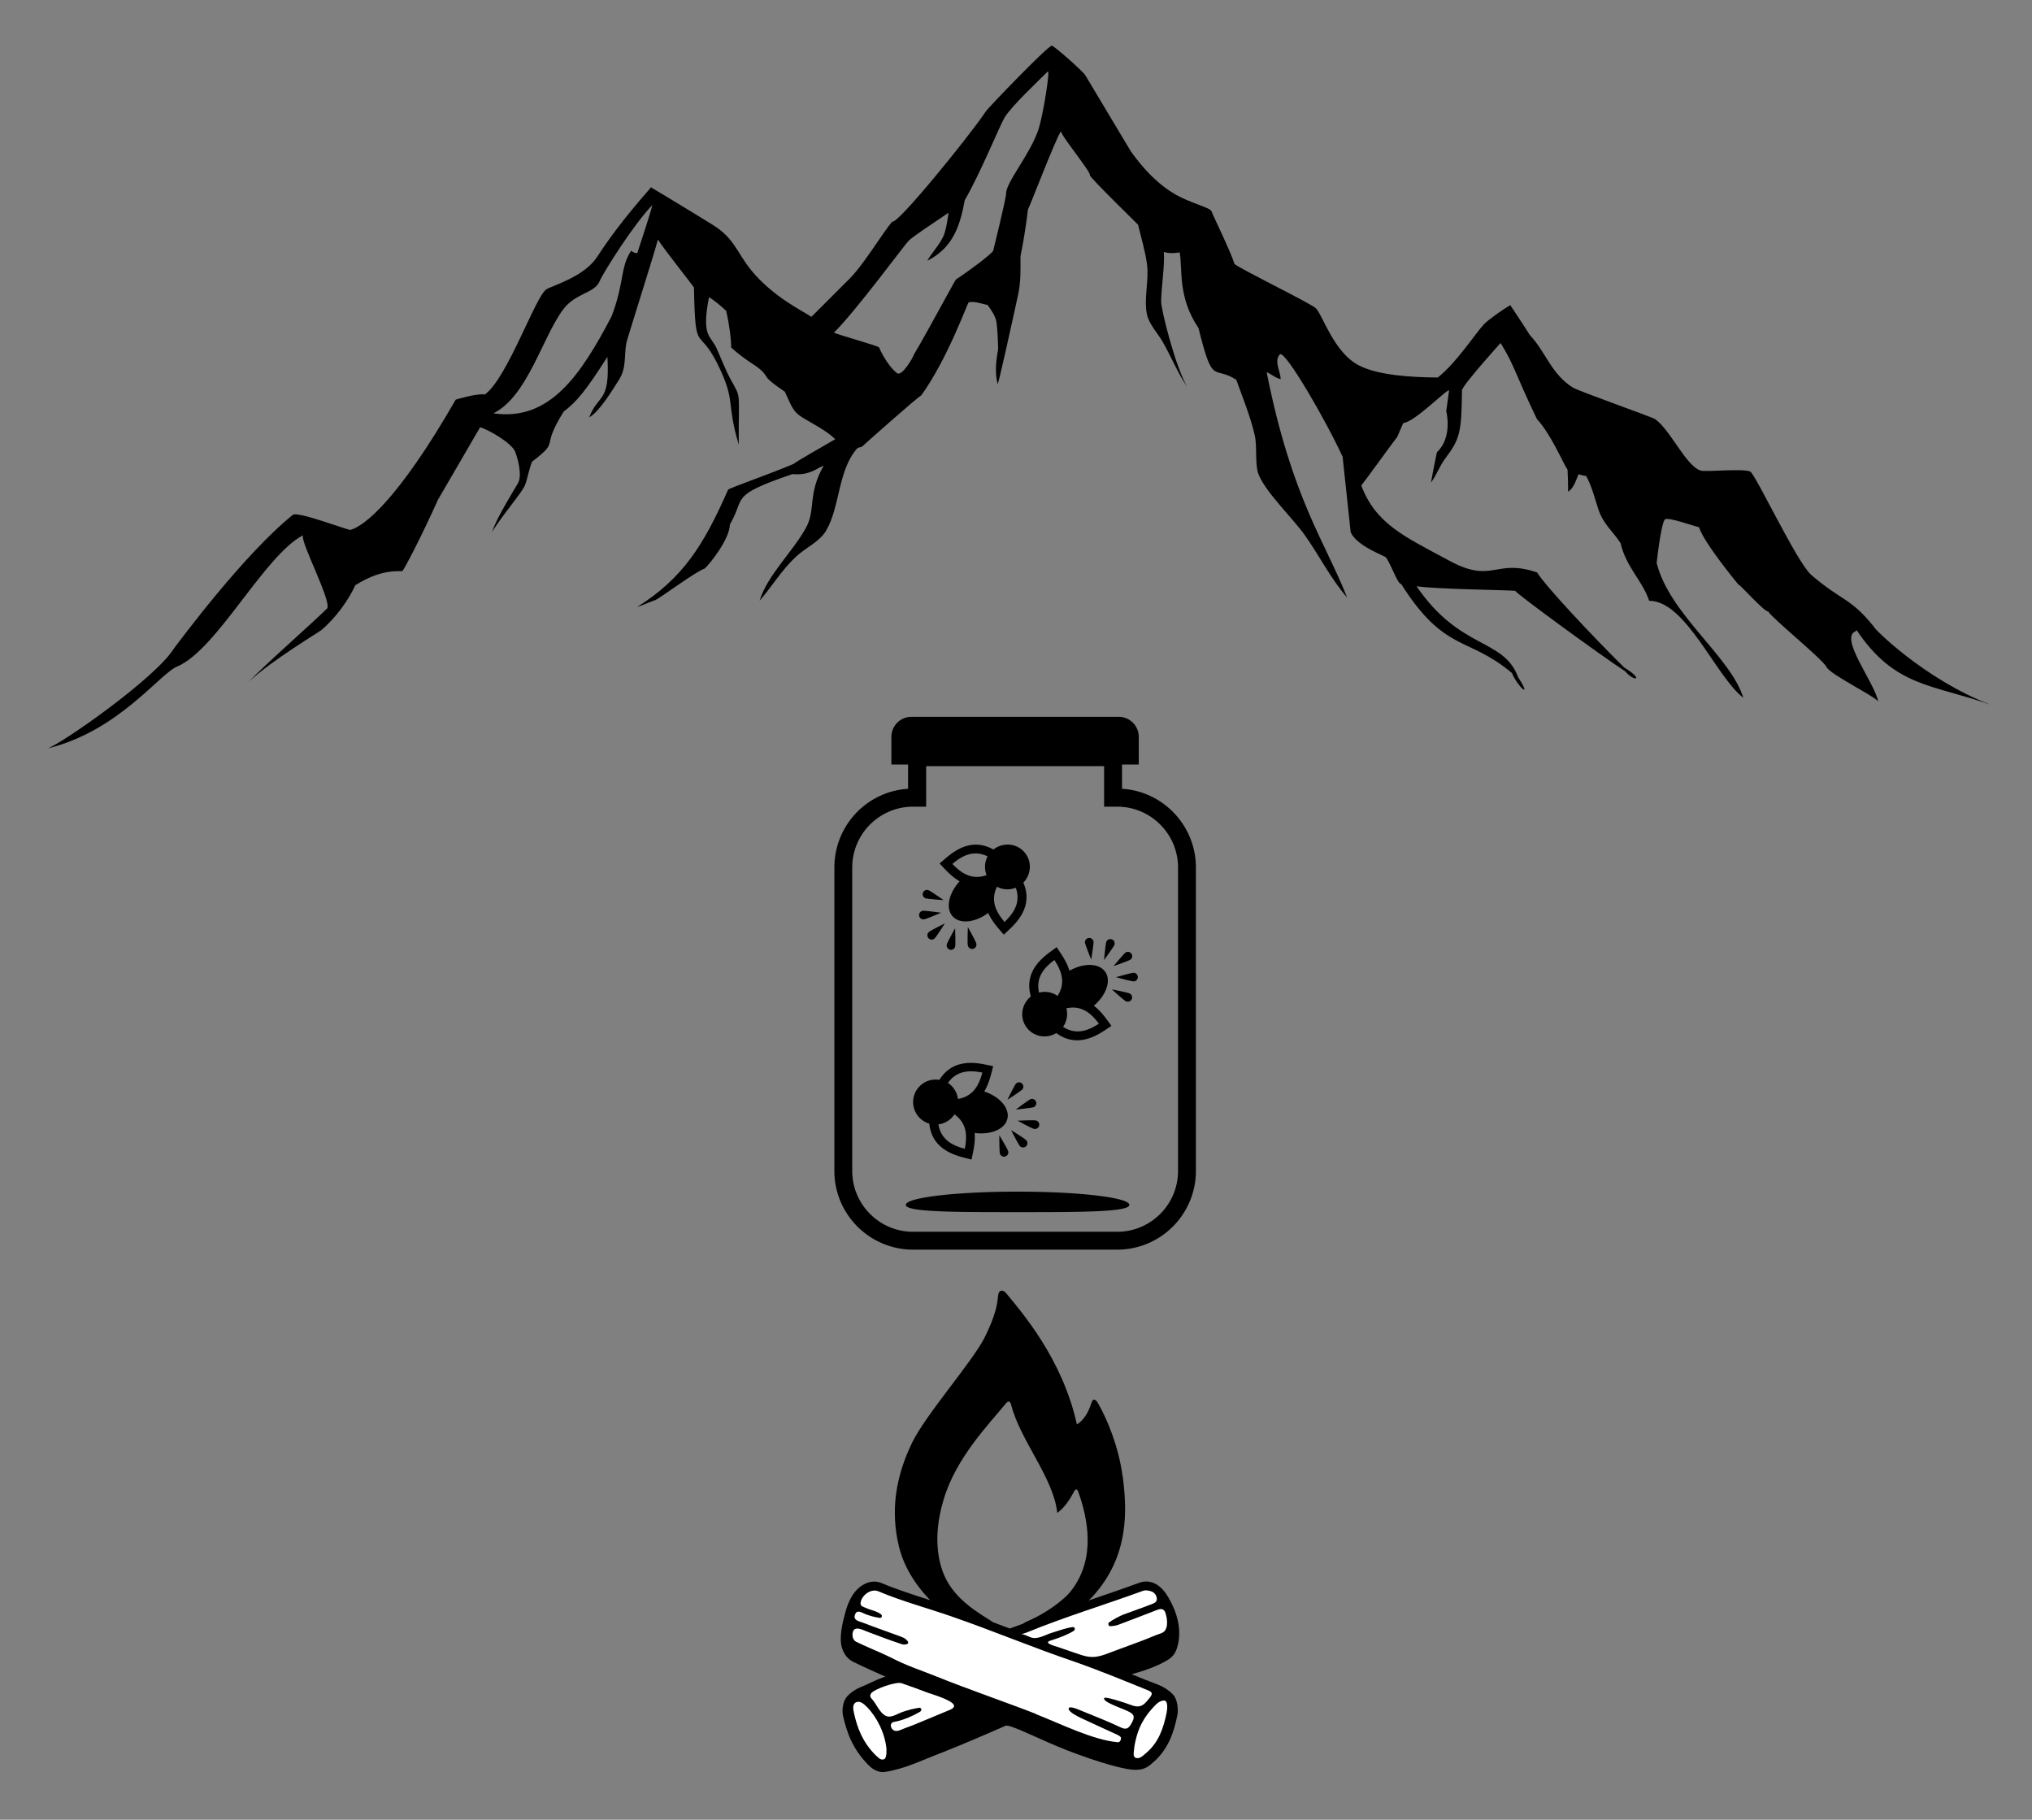 <svg width="220mm" height="197mm" version="1.1" viewBox="0 0 220 197" xmlns="http://www.w3.org/2000/svg">
 <rect x="0" y="0" width="220" height="197" fill="#808080" stroke="none"/>
 <g transform="translate(-42.5 -2.3)">
  <path d="m155 16.1c-0.815 2.72-3.57 5.89-3.57 7.14 0 0.55-1.4 6.21-1.4 6.21-0.31 0.465-2.68 2.23-4.03 3.1-0.093 0.066-3.25 5.97-4.54 8.11-0.18 0.513-1.34 2.41-1.83 2.04-1.06-0.784-1.94-2.7-1.94-2.77 0-0.174-4.86-1.49-4.89-1.63 2.38-2.35 7.67-9.54 8.07-9.93 0.495-0.497 2.72-1.94 4.33-3.04-0.117 0.791-0.242 1.63-0.442 2.23-0.356 1.08-1.32 1.99-1.86 2.97 2.81-1.41 3.56-3.86 4.05-6.55 1.69-2.9 3.8-8.11 4.32-8.96 0.758-1.24 3.53-3.84 4.66-4.97 0.31-0.311-0.466 4.5-0.932 6.05zm-43.5 13.6c-0.217 0.009-0.418-0.058-0.666-0.255-1.22 1.85-0.692 3.35-2.12 7.1-3.34 6.38-6.72 11.4-12.8 10.5 3.7-1.8 5.32-8.3 7.6-11.3 1.28-1.69 3.34-1.71 3.88-2.95 0.475-1.09 3.71-6.21 5.74-8.3-0.315 1.24-1.22 3.88-1.63 5.19zm132 40.8c4.16 6.22 8.23 5.86 14.5 8.09-7.23-2.78-12.8-8.42-12.6-8.42-2.61-3.24-3.47-2.76-6.8-5.63-1.54-1.32-6.08-11-6.62-11.2-0.981-0.349-4.81 0.085-5.37-0.1-1.6-0.533-3.26-4.41-4.92-5.57-0.309-0.217-8.24-3.01-8.89-3.41-2.35-1.45-2.91-3.84-4.74-5.77 0.4 0.551-1.53-2.4-2.04-3.15-0.796 0.443-2.41 1.59-2.88 2.09-0.911 0.986-2.99 4.19-4.98 5.74-2.8-0.025-6.39-0.219-8.51-1.3-2.76-1.4-3.96-5.53-4.7-6.21-0.591-0.547-8.19-4.25-8.79-4.78-0.496-1.52-2.18-4.92-2.5-5.72-0.164-0.397-2.23-0.866-3.81-1.76-1.98-1.12-3.55-2.81-4.9-4.69-0.35-0.568-4.56-7.63-4.95-8.27-0.265-0.433-3.45-3.26-3.64-3.2-0.595 0.21-6.83 6.67-7.14 7.14-1.75 2.63-9.6 12.3-10.1 11.9-1.03 1.14-3.25 4.96-4.96 6.51-0.049 0.058-3.65 3.64-3.81 3.81-0.906-0.621-4.17-2.16-6.52-5.05-1.56-1.91-1.79-3.42-4.12-4.88-2.08-1.3-6.74-4.1-6.74-4.1 0.012 0.123-3.03 3.25-5.82 7.54-1.4 2.15-4.83 3.11-5.48 3.5-1.19 0.724-4.23 9.65-6.68 11.4-0.768-0.165-3.09 0.533-3.15 0.556-6.27 10.9-9.92 13.7-11.4 14.1-0.225 0.056-5.72-2.05-6.23-1.63-5.28 4.23-12.3 13.7-12.9 14.5-2.02 3.23-12.3 10.4-13.7 10.8 7.76-1.88 12.2-8.15 14.1-8.89 4.32-1.86 9.39-12 13.6-14.2-0.359 0.625 3.07 7.02 2.62 7.91-1.28 1.3-6.84 6.19-8.49 7.94 2.47-2.3 7.76-5.47 7.81-5.55 1.62-1.34 3.04-3.38 3.72-4.89 3.11-1.96 4.95-1.4 5.11-1.55 0.165-0.156 1.95-3.49 3.83-7.69 1.53-2.62 3.05-5.24 4.57-7.86 0.909 0.24 3.43 1.72 3.79 2.63 0.258 0.648 0.812 2.57 0.308 3.43-0.619 1.05-2.22 3.62-2.82 5.27 1.54-2.36 3.29-4.29 3.6-5.11 0.265-0.709 0.396-1.61 0.744-2.49 3.18-2.46 0.774-1.2 3.43-5.43 1.39-1.06 2.36-2.2 4.73-5.92 0.301 5.08-0.975 3.93-1.97 6.55 1.11-0.625 2.48-2.9 3.23-4.08 0.811-1.28 0.534-2.46 0.791-3.97 0.067-0.394 2.94-9.4 3.42-11.2 0.676 1.07 3.86 5.07 3.9 5.18 0.161 7.91 0.485 3.63 2.95 9.12 1.51 3.36 0.588 3.53 1.9 7.89-0.031-5.87 0.306-4.92-0.825-6.96-0.62-1.12-1.05-2.31-1.58-3.47-0.636-1.4-1.66-1.22-0.814-5.52 0.674 0.405 1.35 1 1.86 1.48 0.371 1.64 0.536 3.07 0.539 3.96 2.14 1.95 3.09 1.94 3.84 3.2 0.2 0.334 0.963 0.91 1.97 1.59 0.779 1.7 0.915 2.14 1.77 2.7 1.07 0.691 2.66 1.44 3.69 2.44-1.54 0.899-4.06 2.32-4.52 2.68-2.75 1.17-7.01 2.62-7.09 2.8-2.66 6.05-4.9 9.58-9.86 12.7 0.075 0.008 1.88-0.755 1.95-0.742 0.59-0.245 4.42-3.13 5.38-3.43 0.471-0.406 2.71-3.15 2.73-4.78 1.76-3-0.158-3.07 6.77-5.45 1.9 0.19 2.72-0.704 3.38-0.901-1.75 3.06-0.832 4.75-1.91 6.71-1.43 2.61-4.19 5.14-5.02 7.9 1.36-1.57 2.4-3.34 3.94-4.77 1.04-0.97 2.54-1.6 3.26-2.82 1.53-2.59 1.26-6.6 3.41-8.95 0.156-0.048 0.312-0.094 0.468-0.134 0-0.019 6.21-5.54 6.41-5.54 2.85-3.95 4.94-9.83 5.15-10.1 0.8-0.12 1.41 0.187 2.05 0.3 0.413 0.586 0.885 1.23 0.968 1.94 0.098 0.834 0.148 1.81 0.166 2.82-0.213 1.2-0.378 2.57-0.059 3.76-0.031 0.676 1.55-6.55 2.23-9.67 0.292-1.33 0.26-2.72 0.247-4.1 0.4-1.95 0.688-4 0.806-5.08 0.222-0.364 2.94-7.52 3.58-8.49-0.06 0.41 3.42 4.63 3.12 4.78 0.383 0.614 4.82 4.93 5.23 5.35 0.334 1.42 0.765 2.82 0.963 4.26 0.242 1.76-0.383 3.83 0.011 5.51 0.238 1.02 1.11 1.92 1.66 2.86 0.938 1.61 1.65 3.43 2.71 4.96-1.31-2.18-2.85-8.4-2.85-9.27 4e-3 -1.42 0.413-3.99 0.295-5.37 0.548 0.157 1.1 0.148 1.71 0.045 0.347 1.8-0.259 4.78 2.04 8.19 1.59 6.42 1.58 3.97 4.09 5.6 0.716 1.98 1.52 3.95 1.99 5.96 0.307 1.3-8e-3 3.23 0.437 4.32 0.8 1.95 3.69 4.7 5 6.55 1.55 2.18 2.8 4.71 4.58 6.75-2.39-6.07-5.98-10.7-8.72-24.4 0.504 0.182 0.99 0.669 1.53 0.747-0.059-0.909-0.76-1.98-0.083-2.69 0.617-0.37 5 7.21 6.78 11.1l0.872 8.17c0.709 1.55 3.71 2.54 3.84 2.74 0.61 0.929 1.27 2.91 1.62 2.85 4.74 7.49 7.21 5.62 12 9.65 0.612 1.49 2.28 2.96 0.671 0.454-1.58-4.27-6.27-2.91-11-9.85 1.98 0.323 10.5 0.423 10.7 0.501-0.207 0.069 8.81 6.68 11.9 8.72 0.993 1.17 2.12 0.939-0.103-0.413-3.36-3.3-8.62-8.91-9.44-10.3-4.58-1.55-4.8 1.28-9.5-1.27-4.96-2.66-7.96-4-9.54-8.14 0.284-0.328 3.47-4.74 3.86-5.22-0.015 0.146 0.695-1.67 0.719-1.55 1.27-0.157 4.69-3.69 4.93-3.53l-0.31 2.25c0.028 0.115 0.699 2.83-0.993 4.43-0.054 0.05-0.636 3.14-0.663 3.3 0.582-0.751 0.921-1.76 1.52-2.57 1.59-2.13 1.8-2.72 1.84-7.45 0.272-0.776 4.18-5.09 4.18-5.09 1.54 2.5 1.48 3.11 3.93 8.23 1.49 1.58 2.84 4.79 3.32 5.49 0.049 0.81 0.059 1.62 0.062 2.38 0.595-0.366 0.836-1.21 1.13-1.89 0.345 0.112 0.668 0.194 0.814 0.169 0.618 1.11 0.927 2.4 1.31 3.57 0.551 1.68 1.54 2.36 2.42 3.71 0.635 2.68 2.37 4.05 3.1 6.25 3.99-0.021 7.24 8.26 10.2 10.5-1.44-4.55-7.98-9-9.39-14.6 0.169-1.48 0.581-4.64 0.942-4.74 0.582-0.155 2.6 0.609 3.65 0.875 0.498 1.68 4.28 6.23 4.28 6.23 0-0.207 2.74 2.91 3.21 2.9 0.499 0.797 5.87 5.14 6.31 6 0.43 0.839 4.98 3.02 5.59 3.72-0.392-2.04-4.29-6.94-2.41-7.6"/>
  <g transform="matrix(.016 0 0 -.016 104 202)">
   <path d="m3753 2489c-26.2 205-109 399-167 498-11.2 18.9-31.5 45.2-46.9-4.47-34.1-110-95.6-138-95.8-139-97.4 444-376 763-479 888-17.4 21-49.8 31.1-54.8-21.2-5.47-56.5-14.9-125-89.6-277-78.8-160-400-524-492-714-111-229-148-462-88-705 36.7-149 128-283 240-389 80.9-76.4 262-166 374-161 8.8 0.37 20 6.49 24.2 14.3 8.83 16.7-7.84 30.8-22.2 39.6-147 89.6-280 187-331 361-43.7 148-27.6 310 16.6 456 84.5 284 308 511 418 646 23.3 28.5 32.9 18.3 40-8.87 62.2-240 286-491 311-728 50.8 38.1 81.5 85.2 115 147 6.22 11.4 17.5 22 26.7-3.27 64.1-177 122-451-46.9-669-59.4-76.5-190-160-275-198-26.6-11.9-58.5-23.4-63.1-44.1-1.67-7.42 3.04-14.9 10.3-17.1 0.04-0.01 0.08-0.02 0.12-0.04 127-38.8 378 114 473 220 248 273 232 584 203 810"/>
   <path d="m1854 1330c-22.5 72.9 4.4 177 24.6 249 20.8 74.4 58.4 151 131 186 37.3 17.9 77 19.6 112 4.85 103-43.4 212-78.1 317-112 57.3-18.3 117-37.2 175-57.4 128-44.3 253-92 375-138 0 0 424 153 587 208 95.9 32.7 195 66.5 292 102 19.4 7.09 38.9 9.58 57.8 7.46 84.8-9.49 133-91.9 166-163 37-79.2 56.2-171 36.9-258-12.6-56.5-30.1-84.2-70.2-109-70.2-43.4-161-73.8-244-96.8 30.8-12.5 60.8-24.7 90-36.6 73.1-29.8 132-41.6 189-100 30.7-31.4 38.1-101 30.2-140-22.4-110-59.9-234-169-324-2.24-1.85-4.6-3.98-7.08-6.2-34.8-31.2-73.9-50.6-165-34.1-152 27.6-373 114-405 126-199 78.3-387 179-417 166-32.9-14.6-107-46.5-137-59.5-117-50.7-234-99.2-352-145-76.4-29.9-151-64.6-231-86.4-37.3-10.2-61.6-16.4-99.7-21.8-32-4.52-72.2 13.5-94.7 35-2.59 2.47-5.53 5.28-7.1 6.53l-2.64 2.1-2.38 2.4c-112 112-150 232-173 335-7.45 34-1.96 86.3 18 117 14.5 22.7 37.1 39.9 59.2 54.3 20.6 13.4 43.5 22.9 66.2 32.2 41.9 17.3 80.9 39.4 124 54.2 6.99 2.39 13.6 4.51 20 6.47-71.9 31.8-146 64.7-218 100-35.8 17.6-62.7 50.6-75.8 93.1"/>
   <path d="m3164 884c176-69.1 383-174 554-191 15.1-1.49 23.5 10.1 23.9 31.3-6.2 9.29-14.9 14.3-25.2 19.1-85.1 39.3-160 73-245 113-27.6 13-76 38-84.4 59.8-3.43 28.4 58.5 1.43 82-8.35 91.2-38 180-71.2 269-114 47.6-23.1 61.1 1.72 79.6 36.5 21.8 41 6 55.6-31.2 73.3-47.3 22.5-175 64.1-158 88.6 4.46 11.4 131-28.3 183-48.1 45.3-17.3 74.2-10.6 105 26.3 31.2 37 50.4 56.3 10.6 72.5-145 58.8-316 130-498 194-294 100-554 210-834 307-165 57.4-334 102-495 170-46.6 19.7-105-19.7-119-68.1-9.86-35 18-35.9 37-45.2 30.9-15.2 68.2-17.9 100-42.6 9.73-7.53 5.08-25.6-7.12-24-35.8 4.66-69 14.2-99.1 25.9-26.2 10.2-57.7 34.8-71.1-5.98-12.1-36.7 29.3-42.4 52.8-51.6 85-33 171-62.4 257-94.3 12.4-4.62 25.1-9.89 35.6-18.9 34.8-29.9 2.26-36.7-16.9-35-8.44 0.75-17.4 4.64-25.9 7.4-77.1 25-147 53-223 81-23.1 8.52-92.2 48.3-95.6-18.8-0.99-19.8 5.9-41.2 23.5-50.3 57-29.5 178-77.9 235-107 113-58.3 188-79.9 305-127 217-87.6 508-188 678-255" style="fill:#fff"/>
   <path d="m3832 658c-3.24-31.7-12.6-64.8 11.4-71.4 27.8-7.72 50.4 18.6 67.2 32.5 85.8 70.8 119 170 140 274 4.49 22.1 11.4 84.9-19.7 82.1-30-2.73-47.7-22-65.5-40.1-62.1-66.3-112-139-134-277" style="fill:#fff"/>
   <path d="m2155 646c-10.1 109-66.6 220-134 287-19.3 19.2-45.7 42.6-72.2 30.1-26.9-12.6-18.6-50.9-13.9-72.5 22.4-102 58.6-197 146-285 15.6-12.4 31.4-36.3 55.8-28.3 13.1 4.34 18.7 22.7 18.2 68.6" style="fill:#fff"/>
   <path d="m2445 1024c-62.4 23.9-125 46.5-188 68.2-34.1 13.6-189-40.2-207-69.8-13.2-21 3.19-32.8 13.8-45.8 27.2-33.2 55.3-105 104-110 29.7-3.4 66.2 21.2 93.6 30.6 37.6 12.9 76.4 23.7 116 29 11 1.46 22.8-16.3 2.55-28.1-46.8-27.5-102-51.5-155-63.9-18.4-4.29-38.2-2.31-40.5-25.9-1.39-14.4 10.1-31.7 23.4-36.7 23.4-8.95 52 9.57 73.4 17.1 43.4 15.2 85.8 32.9 128 50.6 57.3 23.9 115 47.8 172 71.6 11 4.57 22.6 9.75 28.8 19.9 22.4 37.3-137 83.2-164 93.4" style="fill:#fff"/>
   <path d="m4044 1565c-12.8 38.4-37.9 31.2-66.8 19.8-84.7-33.4-170-65.3-255-97.7-12.2-4.64-36.1-8.73-54.5-9.09-10-0.2-15.8 18.5-7.81 24.6 24.2 18.3 72.9 44.7 99.5 54.7 59.2 22.2 119 42.2 178 65.3 22.2 8.69 53.9 15.7 45.7 50-7.8 32.6-32.6 43.8-65.7 47.5-9.77 1.1-19.7-0.19-28.9-3.56-262-95.6-529-176-787-282-1.99-0.82-14.4-4.79-35.6-11.3 12.6 3.88 48.4-13.9 61.1-19.3 47.8-20.4 101 15.7 146 29.3 58.6 17.7 94.3 32.4 143 39 11 1.46 22.8-16.3 2.55-28.1-29.5-17.3-61-30.9-93-42.8-18.2-6.8-36.6-13.2-55.2-18.8-15.1-4.55-34.2-11.3-14.2-23.9 13.2-8.24 50.8-18.7 71.2-25.8 48.8-17.1 97.7-33.9 147-50 68.6-22.4 112-14.5 180 11.6 120 45.9 221 79.5 329 125 18.1 7.51 38.9 10.6 52.4 24.8 26.5 28.1 18.6 87.6 7.36 121" style="fill:#fff"/>
  </g>
  <g transform="matrix(.676 0 0 .676 122 78.3)" style="fill:#497cbf">
   <path d="m62.1 13.9v-3.89h2.68v-4.43a3.21 3.21 0 0 0-3.21-3.21h-33.2a3.21 3.21 0 0 0-3.21 3.21v4.43h2.67v3.89c-6.6 0.4-11.8 5.9-11.8 12.6v48.6c0 6.96 5.66 12.6 12.6 12.6h32.7c6.96 0 12.6-5.66 12.6-12.6v-48.6c0-6.7-5.25-12.2-11.8-12.6zm8.97 61.2c0 5.37-4.37 9.74-9.74 9.74h-32.7c-5.37 0-9.74-4.37-9.74-9.74v-48.6c0-5.37 4.37-9.74 9.74-9.74h2.1v-6.49h28.5v6.49h2.1c5.37 0 9.74 4.37 9.74 9.74z" style="fill:#000"/>
   <path d="m36.1 28.7c-1.76 1.93-2.29 4.33-1.13 5.62 1.16 1.29 3.6 1.01 5.7-0.542 0.53 1.2 1.35 2.15 1.9 2.79l0.597 0.695 0.666-0.63c1.33-1.25 4.11-3.88 2.46-7.71 1.32-1.35 1.41-3.5 0.13-4.92-1.28-1.42-3.43-1.56-4.92-0.379-3.66-2.05-6.54 0.438-7.93 1.64l-0.694 0.597 0.629 0.666c0.576 0.613 1.44 1.53 2.58 2.18zm7.18 6.52c-1.12-1.33-2.39-3.22-1.21-5.64a3.57 3.57 0 0 0 3.01 0.162c0.912 2.52-0.546 4.27-1.79 5.47zm-2.71-10.5a3.57 3.57 0 0 0-0.159 3c-2.52 0.92-4.28-0.541-5.48-1.79 1.33-1.12 3.22-2.39 5.64-1.21zm-9.47 13.1a0.69 0.69 0 0 0 0.975 0.052c0.283-0.256 1.65-2.42 1.65-2.42s-2.29 1.14-2.57 1.39a0.69 0.69 0 0 0-0.051 0.975zm3.44 1.85a0.69 0.69 0 0 0 0.833-0.511c0.088-0.371-0.01-2.93-0.01-2.93s-1.24 2.23-1.33 2.6a0.69 0.69 0 0 0 0.511 0.833zm2.87-0.703a0.691 0.691 0 1 0 1.34-0.322c-0.089-0.37-1.34-2.6-1.34-2.6s-0.096 2.56-7e-3 2.93zm-6.8-7.54c0.36 0.127 2.91 0.296 2.91 0.296s-2.09-1.47-2.45-1.6a0.69 0.69 0 0 0-0.46 1.3zm-0.221 3.38c0.378-0.05 2.73-1.06 2.73-1.06s-2.53-0.363-2.91-0.313a0.691 0.691 0 1 0 0.18 1.37zm0.839 32.7c0.425 4.15 4.11 5.09 5.88 5.54l0.888 0.227 0.186-0.897c0.172-0.823 0.428-2.06 0.311-3.36 2.59 0.335 4.86-0.599 5.25-2.29 0.392-1.69-1.24-3.53-3.71-4.36 0.678-1.12 0.989-2.34 1.2-3.16l0.228-0.888-0.898-0.185c-1.78-0.375-5.52-1.14-7.71 2.38a3.61 3.61 0 0 0-4.12 2.74 3.61 3.61 0 0 0 2.51 4.27zm5.69 4.04c-1.68-0.448-3.8-1.27-4.22-3.91a3.61 3.61 0 0 0 2.56-1.6c2.19 1.54 1.99 3.81 1.66 5.51zm2.81-12.2c-0.448 1.67-1.27 3.79-3.91 4.22a3.6 3.6 0 0 0-1.6-2.57c1.54-2.18 3.81-1.98 5.51-1.65zm9.1 8.5a0.69 0.69 0 0 0-0.518-0.83c-0.371-0.085-2.93 0.033-2.93 0.033s2.24 1.23 2.62 1.31a0.691 0.691 0 0 0 0.829-0.517zm-0.841-2.98a0.691 0.691 0 0 0-0.506-1.28c-0.355 0.14-2.39 1.68-2.39 1.68s2.54-0.26 2.9-0.4zm-2.87-3.76c-0.253 0.285-1.37 2.59-1.37 2.59s2.15-1.39 2.4-1.67a0.69 0.69 0 0 0-1.03-0.915zm-2.58 11.2a0.69 0.69 0 1 0 1.33-0.37c-0.101-0.367-1.42-2.56-1.42-2.56s-7e-3 2.56 0.095 2.93zm4.18-1.15a0.691 0.691 0 0 0 0.043-0.975c-0.258-0.282-2.43-1.63-2.43-1.63s1.15 2.28 1.41 2.56c0.258 0.281 0.695 0.3 0.977 0.043zm0.782-24c-1.48 1.18-1.84 3.3-0.746 4.87 1.1 1.57 3.21 1.97 4.82 0.991 3.36 2.47 6.55 0.369 8.07-0.646l0.764-0.506-0.541-0.74c-0.495-0.68-1.24-1.7-2.28-2.49 1.99-1.7 2.82-4.01 1.82-5.43s-3.45-1.45-5.73-0.174c-0.377-1.26-1.07-2.31-1.54-3.01l-0.506-0.764-0.74 0.54c-1.48 1.08-4.56 3.32-3.39 7.35zm5.16 4.86a3.57 3.57 0 0 0 0.524-2.96c2.62-0.596 4.17 1.07 5.21 2.46-1.46 0.942-3.49 1.96-5.74 0.505zm-1.39-10.7c0.943 1.46 1.97 3.5 0.5 5.75a3.57 3.57 0 0 0-2.96-0.527c-0.6-2.62 1.07-4.18 2.46-5.22zm12.2-0.077a0.691 0.691 0 0 0-0.79-1.13c-0.312 0.218-1.94 2.19-1.94 2.19s2.42-0.84 2.73-1.06zm0.501 2.12c-0.382 2e-3 -2.84 0.707-2.84 0.707s2.47 0.676 2.85 0.674a0.691 0.691 0 0 0-8e-3 -1.38zm-3.49 2.67s1.89 1.72 2.23 1.89a0.691 0.691 0 0 0 0.62-1.24c-0.342-0.171-2.85-0.658-2.85-0.658zm-2.95-7.68a0.691 0.691 0 0 0-1.37 0.152c0.042 0.379 1 2.75 1 2.75s0.414-2.52 0.372-2.9zm2.94-0.338a0.69 0.69 0 0 0-0.89 0.403c-0.133 0.357-0.355 2.9-0.355 2.9s1.51-2.06 1.65-2.42a0.69 0.69 0 0 0-0.403-0.89zm-15.1 40.4c-9.88 0-17.9 0.95-17.9 2.12s8 1.16 17.9 1.16c9.88 0 17.9 0.01 17.9-1.16s-8-2.12-17.9-2.12z" style="fill:#000"/>
  </g>
 </g>
</svg>

